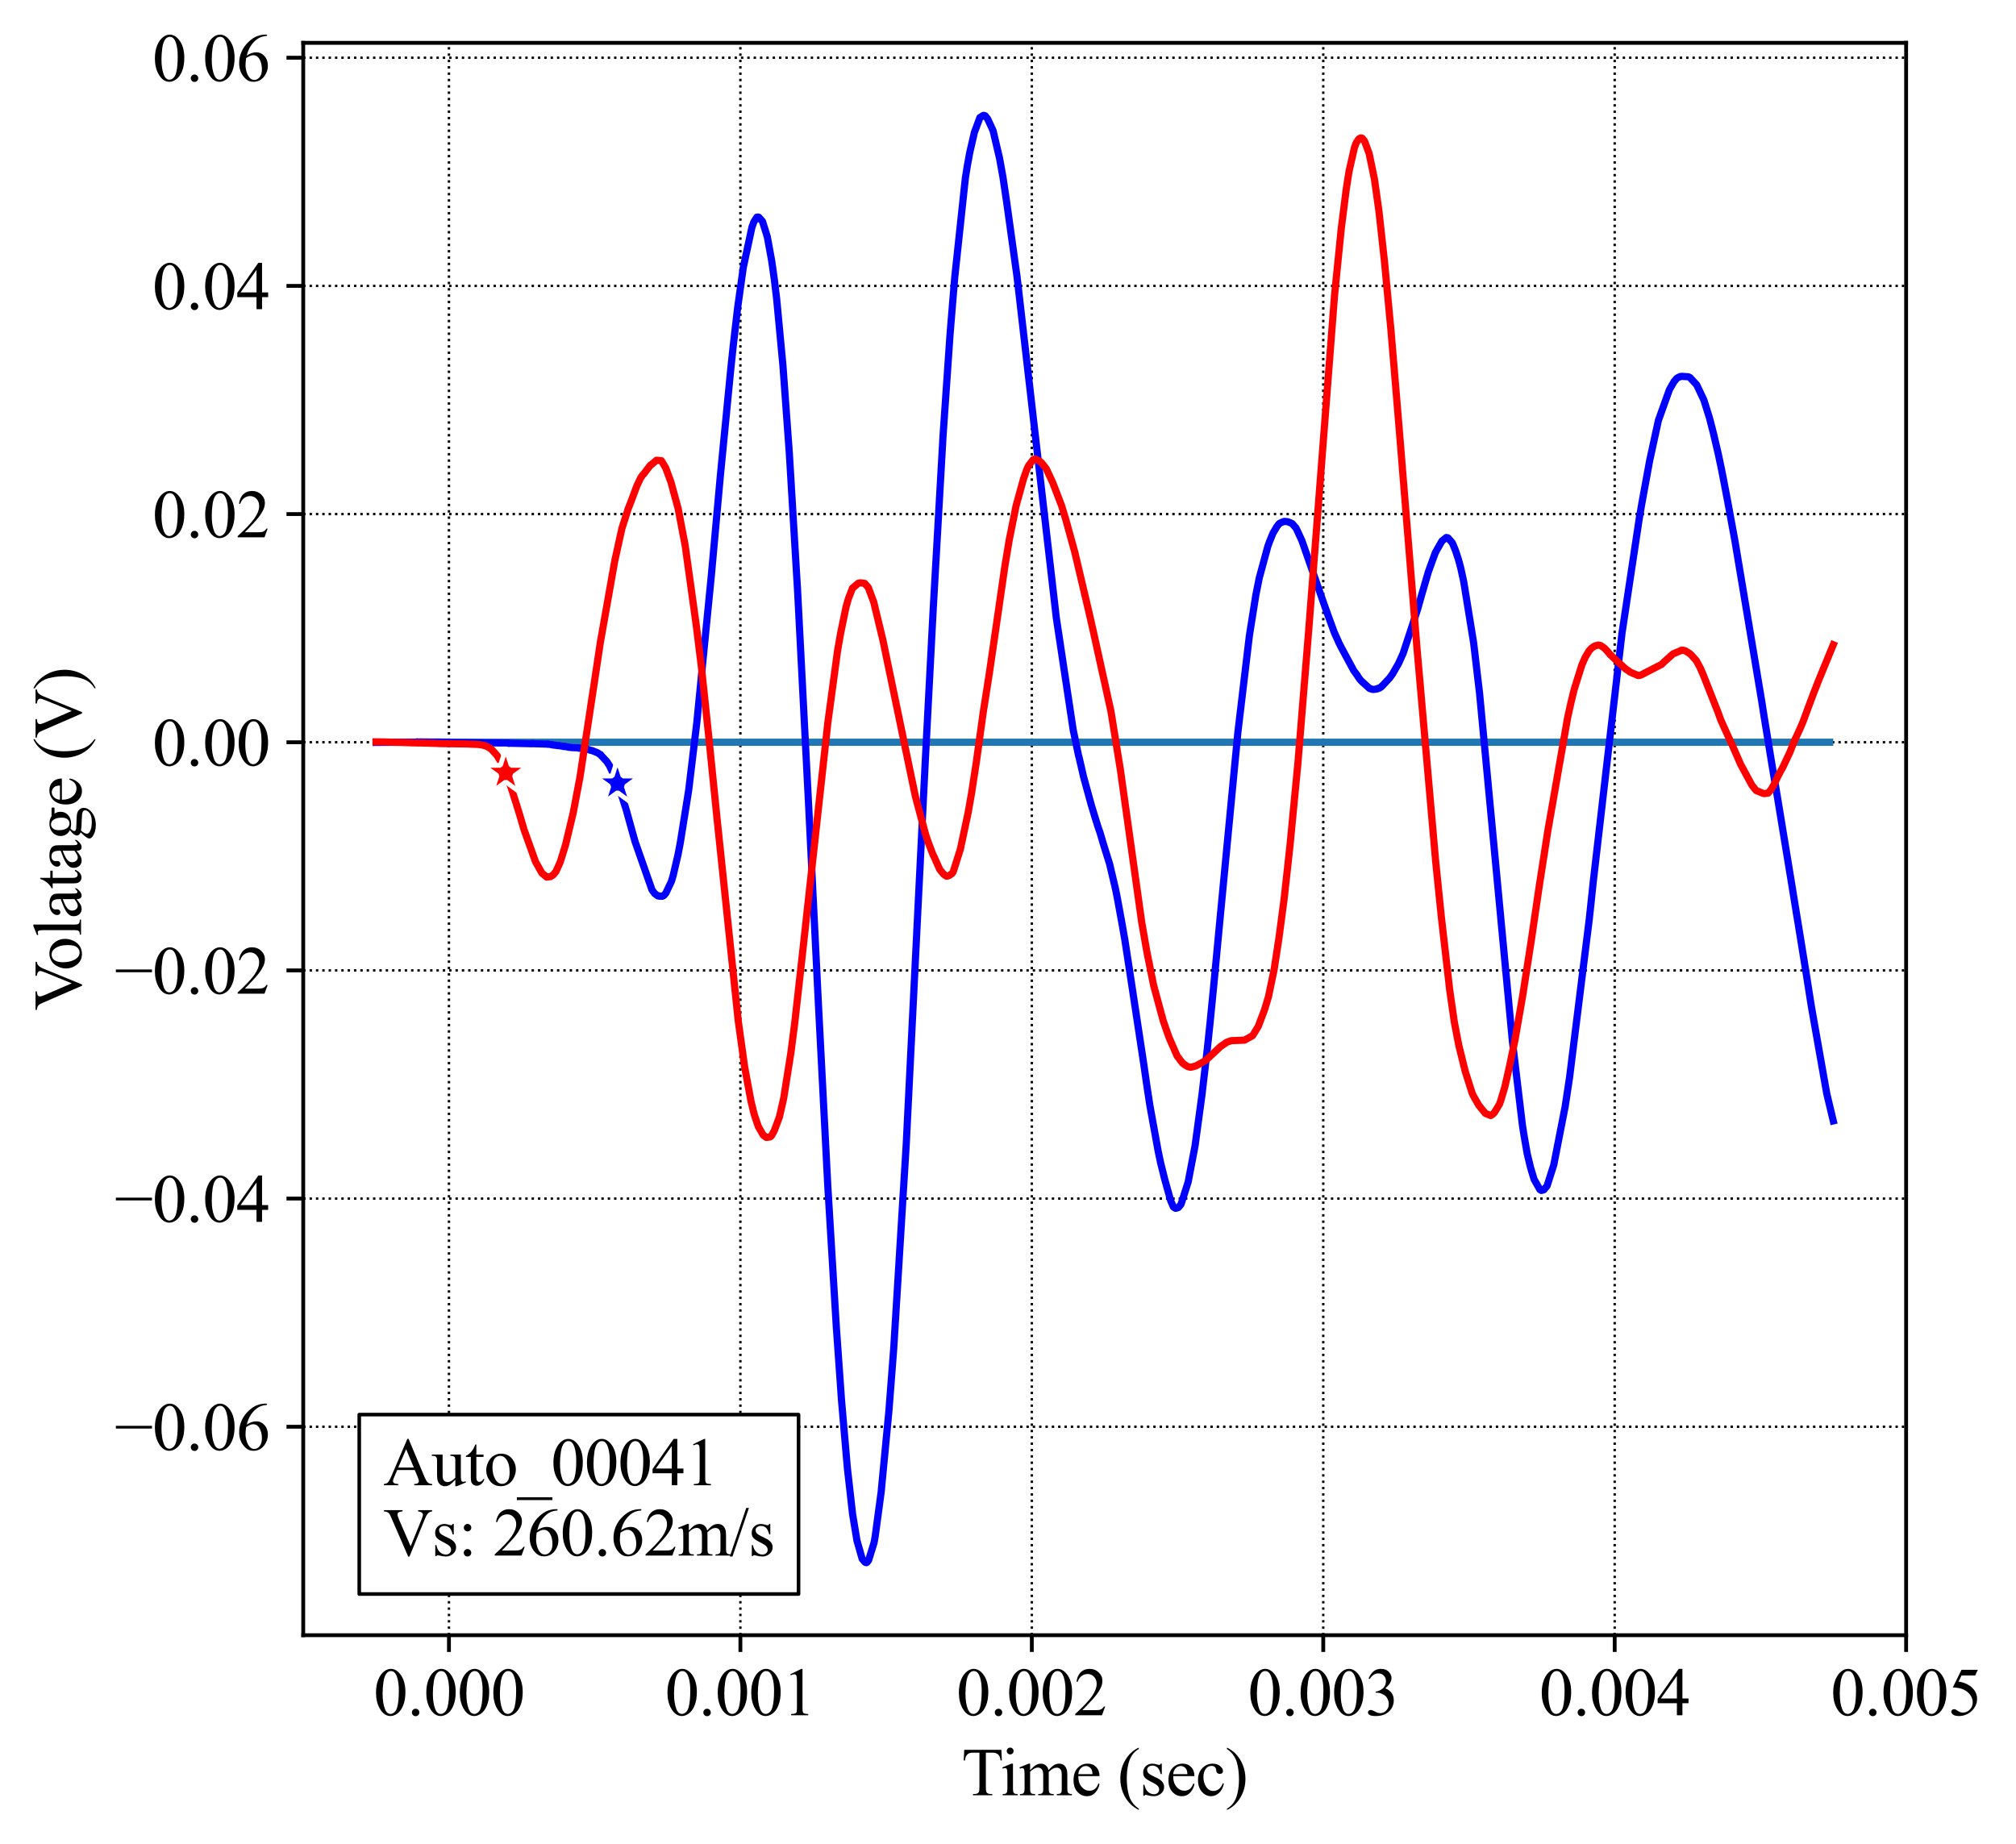 <?xml version="1.0" encoding="utf-8" standalone="no"?>
<!DOCTYPE svg PUBLIC "-//W3C//DTD SVG 1.1//EN"
  "http://www.w3.org/Graphics/SVG/1.1/DTD/svg11.dtd">
<svg height="385.222pt" version="1.1" viewBox="0 0 421.087 385.222" width="421.087pt" xmlns="http://www.w3.org/2000/svg" xmlns:xlink="http://www.w3.org/1999/xlink">
 <defs>
  <style type="text/css">*{stroke-linecap:butt;stroke-linejoin:round;}</style>
 </defs>
 <g id="figure_1">
  <g id="patch_1">
   <path d="M 0 385.222 
L 421.087 385.222 
L 421.087 0 
L 0 0 
z
" style="fill:#ffffff;"/>
  </g>
  <g id="axes_1">
   <g id="patch_2">
    <path d="M 63.337 341.59 
L 398.137 341.59 
L 398.137 8.95 
L 63.337 8.95 
z
" style="fill:#ffffff;"/>
   </g>
   <g id="matplotlib.axis_1">
    <g id="xtick_1">
     <g id="line2d_1">
      <path clip-path="url(#pb4532fb8bb)" d="M 93.773 341.59 
L 93.773 8.95 
" style="fill:none;stroke:#000000;stroke-dasharray:0.5,0.825;stroke-dashoffset:0;stroke-width:0.5;"/>
     </g>
     <g id="line2d_2">
      <defs>
       <path d="M 0 0 
L 0 3.5 
" id="me0384599f7" style="stroke:#000000;stroke-width:0.8;"/>
      </defs>
      <g>
       <use style="stroke:#000000;stroke-width:0.8;" x="93.773" xlink:href="#me0384599f7" y="341.59"/>
      </g>
     </g>
     <g id="text_1">
      <!-- 0.000 -->
      <g transform="translate(78.023 358.312)scale(0.14 -0.14)">
       <defs>
        <path d="M 231 2094 
Q 231 2819 450 3342 
Q 669 3866 1031 4122 
Q 1313 4325 1613 4325 
Q 2100 4325 2488 3828 
Q 2972 3213 2972 2159 
Q 2972 1422 2759 906 
Q 2547 391 2217 158 
Q 1888 -75 1581 -75 
Q 975 -75 572 641 
Q 231 1244 231 2094 
z
M 844 2016 
Q 844 1141 1059 588 
Q 1238 122 1591 122 
Q 1759 122 1940 273 
Q 2122 425 2216 781 
Q 2359 1319 2359 2297 
Q 2359 3022 2209 3506 
Q 2097 3866 1919 4016 
Q 1791 4119 1609 4119 
Q 1397 4119 1231 3928 
Q 1006 3669 925 3112 
Q 844 2556 844 2016 
z
" id="TimesNewRomanPSMT-30" transform="scale(0.016)"/>
        <path d="M 800 606 
Q 947 606 1047 504 
Q 1147 403 1147 259 
Q 1147 116 1045 14 
Q 944 -88 800 -88 
Q 656 -88 554 14 
Q 453 116 453 259 
Q 453 406 554 506 
Q 656 606 800 606 
z
" id="TimesNewRomanPSMT-2e" transform="scale(0.016)"/>
       </defs>
       <use xlink:href="#TimesNewRomanPSMT-30"/>
       <use x="50" xlink:href="#TimesNewRomanPSMT-2e"/>
       <use x="75" xlink:href="#TimesNewRomanPSMT-30"/>
       <use x="125" xlink:href="#TimesNewRomanPSMT-30"/>
       <use x="175" xlink:href="#TimesNewRomanPSMT-30"/>
      </g>
     </g>
    </g>
    <g id="xtick_2">
     <g id="line2d_3">
      <path clip-path="url(#pb4532fb8bb)" d="M 154.646 341.59 
L 154.646 8.95 
" style="fill:none;stroke:#000000;stroke-dasharray:0.5,0.825;stroke-dashoffset:0;stroke-width:0.5;"/>
     </g>
     <g id="line2d_4">
      <g>
       <use style="stroke:#000000;stroke-width:0.8;" x="154.646" xlink:href="#me0384599f7" y="341.59"/>
      </g>
     </g>
     <g id="text_2">
      <!-- 0.001 -->
      <g transform="translate(138.896 358.312)scale(0.14 -0.14)">
       <defs>
        <path d="M 750 3822 
L 1781 4325 
L 1884 4325 
L 1884 747 
Q 1884 391 1914 303 
Q 1944 216 2037 169 
Q 2131 122 2419 116 
L 2419 0 
L 825 0 
L 825 116 
Q 1125 122 1212 167 
Q 1300 213 1334 289 
Q 1369 366 1369 747 
L 1369 3034 
Q 1369 3497 1338 3628 
Q 1316 3728 1258 3775 
Q 1200 3822 1119 3822 
Q 1003 3822 797 3725 
L 750 3822 
z
" id="TimesNewRomanPSMT-31" transform="scale(0.016)"/>
       </defs>
       <use xlink:href="#TimesNewRomanPSMT-30"/>
       <use x="50" xlink:href="#TimesNewRomanPSMT-2e"/>
       <use x="75" xlink:href="#TimesNewRomanPSMT-30"/>
       <use x="125" xlink:href="#TimesNewRomanPSMT-30"/>
       <use x="175" xlink:href="#TimesNewRomanPSMT-31"/>
      </g>
     </g>
    </g>
    <g id="xtick_3">
     <g id="line2d_5">
      <path clip-path="url(#pb4532fb8bb)" d="M 215.519 341.59 
L 215.519 8.95 
" style="fill:none;stroke:#000000;stroke-dasharray:0.5,0.825;stroke-dashoffset:0;stroke-width:0.5;"/>
     </g>
     <g id="line2d_6">
      <g>
       <use style="stroke:#000000;stroke-width:0.8;" x="215.519" xlink:href="#me0384599f7" y="341.59"/>
      </g>
     </g>
     <g id="text_3">
      <!-- 0.002 -->
      <g transform="translate(199.769 358.312)scale(0.14 -0.14)">
       <defs>
        <path d="M 2934 816 
L 2638 0 
L 138 0 
L 138 116 
Q 1241 1122 1691 1759 
Q 2141 2397 2141 2925 
Q 2141 3328 1894 3587 
Q 1647 3847 1303 3847 
Q 991 3847 742 3664 
Q 494 3481 375 3128 
L 259 3128 
Q 338 3706 661 4015 
Q 984 4325 1469 4325 
Q 1984 4325 2329 3994 
Q 2675 3663 2675 3213 
Q 2675 2891 2525 2569 
Q 2294 2063 1775 1497 
Q 997 647 803 472 
L 1909 472 
Q 2247 472 2383 497 
Q 2519 522 2628 598 
Q 2738 675 2819 816 
L 2934 816 
z
" id="TimesNewRomanPSMT-32" transform="scale(0.016)"/>
       </defs>
       <use xlink:href="#TimesNewRomanPSMT-30"/>
       <use x="50" xlink:href="#TimesNewRomanPSMT-2e"/>
       <use x="75" xlink:href="#TimesNewRomanPSMT-30"/>
       <use x="125" xlink:href="#TimesNewRomanPSMT-30"/>
       <use x="175" xlink:href="#TimesNewRomanPSMT-32"/>
      </g>
     </g>
    </g>
    <g id="xtick_4">
     <g id="line2d_7">
      <path clip-path="url(#pb4532fb8bb)" d="M 276.391 341.59 
L 276.391 8.95 
" style="fill:none;stroke:#000000;stroke-dasharray:0.5,0.825;stroke-dashoffset:0;stroke-width:0.5;"/>
     </g>
     <g id="line2d_8">
      <g>
       <use style="stroke:#000000;stroke-width:0.8;" x="276.391" xlink:href="#me0384599f7" y="341.59"/>
      </g>
     </g>
     <g id="text_4">
      <!-- 0.003 -->
      <g transform="translate(260.641 358.312)scale(0.14 -0.14)">
       <defs>
        <path d="M 325 3431 
Q 506 3859 782 4092 
Q 1059 4325 1472 4325 
Q 1981 4325 2253 3994 
Q 2459 3747 2459 3466 
Q 2459 3003 1878 2509 
Q 2269 2356 2469 2072 
Q 2669 1788 2669 1403 
Q 2669 853 2319 450 
Q 1863 -75 997 -75 
Q 569 -75 414 31 
Q 259 138 259 259 
Q 259 350 332 419 
Q 406 488 509 488 
Q 588 488 669 463 
Q 722 447 909 348 
Q 1097 250 1169 231 
Q 1284 197 1416 197 
Q 1734 197 1970 444 
Q 2206 691 2206 1028 
Q 2206 1275 2097 1509 
Q 2016 1684 1919 1775 
Q 1784 1900 1550 2001 
Q 1316 2103 1072 2103 
L 972 2103 
L 972 2197 
Q 1219 2228 1467 2375 
Q 1716 2522 1828 2728 
Q 1941 2934 1941 3181 
Q 1941 3503 1739 3701 
Q 1538 3900 1238 3900 
Q 753 3900 428 3381 
L 325 3431 
z
" id="TimesNewRomanPSMT-33" transform="scale(0.016)"/>
       </defs>
       <use xlink:href="#TimesNewRomanPSMT-30"/>
       <use x="50" xlink:href="#TimesNewRomanPSMT-2e"/>
       <use x="75" xlink:href="#TimesNewRomanPSMT-30"/>
       <use x="125" xlink:href="#TimesNewRomanPSMT-30"/>
       <use x="175" xlink:href="#TimesNewRomanPSMT-33"/>
      </g>
     </g>
    </g>
    <g id="xtick_5">
     <g id="line2d_9">
      <path clip-path="url(#pb4532fb8bb)" d="M 337.264 341.59 
L 337.264 8.95 
" style="fill:none;stroke:#000000;stroke-dasharray:0.5,0.825;stroke-dashoffset:0;stroke-width:0.5;"/>
     </g>
     <g id="line2d_10">
      <g>
       <use style="stroke:#000000;stroke-width:0.8;" x="337.264" xlink:href="#me0384599f7" y="341.59"/>
      </g>
     </g>
     <g id="text_5">
      <!-- 0.004 -->
      <g transform="translate(321.514 358.312)scale(0.14 -0.14)">
       <defs>
        <path d="M 2978 1563 
L 2978 1119 
L 2409 1119 
L 2409 0 
L 1894 0 
L 1894 1119 
L 100 1119 
L 100 1519 
L 2066 4325 
L 2409 4325 
L 2409 1563 
L 2978 1563 
z
M 1894 1563 
L 1894 3666 
L 406 1563 
L 1894 1563 
z
" id="TimesNewRomanPSMT-34" transform="scale(0.016)"/>
       </defs>
       <use xlink:href="#TimesNewRomanPSMT-30"/>
       <use x="50" xlink:href="#TimesNewRomanPSMT-2e"/>
       <use x="75" xlink:href="#TimesNewRomanPSMT-30"/>
       <use x="125" xlink:href="#TimesNewRomanPSMT-30"/>
       <use x="175" xlink:href="#TimesNewRomanPSMT-34"/>
      </g>
     </g>
    </g>
    <g id="xtick_6">
     <g id="line2d_11">
      <path clip-path="url(#pb4532fb8bb)" d="M 398.137 341.59 
L 398.137 8.95 
" style="fill:none;stroke:#000000;stroke-dasharray:0.5,0.825;stroke-dashoffset:0;stroke-width:0.5;"/>
     </g>
     <g id="line2d_12">
      <g>
       <use style="stroke:#000000;stroke-width:0.8;" x="398.137" xlink:href="#me0384599f7" y="341.59"/>
      </g>
     </g>
     <g id="text_6">
      <!-- 0.005 -->
      <g transform="translate(382.387 358.312)scale(0.14 -0.14)">
       <defs>
        <path d="M 2778 4238 
L 2534 3706 
L 1259 3706 
L 981 3138 
Q 1809 3016 2294 2522 
Q 2709 2097 2709 1522 
Q 2709 1188 2573 903 
Q 2438 619 2231 419 
Q 2025 219 1772 97 
Q 1413 -75 1034 -75 
Q 653 -75 479 54 
Q 306 184 306 341 
Q 306 428 378 495 
Q 450 563 559 563 
Q 641 563 702 538 
Q 763 513 909 409 
Q 1144 247 1384 247 
Q 1750 247 2026 523 
Q 2303 800 2303 1197 
Q 2303 1581 2056 1914 
Q 1809 2247 1375 2428 
Q 1034 2569 447 2591 
L 1259 4238 
L 2778 4238 
z
" id="TimesNewRomanPSMT-35" transform="scale(0.016)"/>
       </defs>
       <use xlink:href="#TimesNewRomanPSMT-30"/>
       <use x="50" xlink:href="#TimesNewRomanPSMT-2e"/>
       <use x="75" xlink:href="#TimesNewRomanPSMT-30"/>
       <use x="125" xlink:href="#TimesNewRomanPSMT-30"/>
       <use x="175" xlink:href="#TimesNewRomanPSMT-35"/>
      </g>
     </g>
    </g>
    <g id="text_7">
     <!-- Time (sec) -->
     <g transform="translate(200.859 375.028)scale(0.14 -0.14)">
      <defs>
       <path d="M 3703 4238 
L 3750 3244 
L 3631 3244 
Q 3597 3506 3538 3619 
Q 3441 3800 3280 3886 
Q 3119 3972 2856 3972 
L 2259 3972 
L 2259 734 
Q 2259 344 2344 247 
Q 2463 116 2709 116 
L 2856 116 
L 2856 0 
L 1059 0 
L 1059 116 
L 1209 116 
Q 1478 116 1591 278 
Q 1659 378 1659 734 
L 1659 3972 
L 1150 3972 
Q 853 3972 728 3928 
Q 566 3869 450 3700 
Q 334 3531 313 3244 
L 194 3244 
L 244 4238 
L 3703 4238 
z
" id="TimesNewRomanPSMT-54" transform="scale(0.016)"/>
       <path d="M 928 4444 
Q 1059 4444 1151 4351 
Q 1244 4259 1244 4128 
Q 1244 3997 1151 3903 
Q 1059 3809 928 3809 
Q 797 3809 703 3903 
Q 609 3997 609 4128 
Q 609 4259 701 4351 
Q 794 4444 928 4444 
z
M 1188 2947 
L 1188 647 
Q 1188 378 1227 289 
Q 1266 200 1342 156 
Q 1419 113 1622 113 
L 1622 0 
L 231 0 
L 231 113 
Q 441 113 512 153 
Q 584 194 626 287 
Q 669 381 669 647 
L 669 1750 
Q 669 2216 641 2353 
Q 619 2453 572 2492 
Q 525 2531 444 2531 
Q 356 2531 231 2484 
L 188 2597 
L 1050 2947 
L 1188 2947 
z
" id="TimesNewRomanPSMT-69" transform="scale(0.016)"/>
       <path d="M 1050 2338 
Q 1363 2650 1419 2697 
Q 1559 2816 1721 2881 
Q 1884 2947 2044 2947 
Q 2313 2947 2506 2790 
Q 2700 2634 2766 2338 
Q 3088 2713 3309 2830 
Q 3531 2947 3766 2947 
Q 3994 2947 4170 2830 
Q 4347 2713 4450 2447 
Q 4519 2266 4519 1878 
L 4519 647 
Q 4519 378 4559 278 
Q 4591 209 4675 161 
Q 4759 113 4950 113 
L 4950 0 
L 3538 0 
L 3538 113 
L 3597 113 
Q 3781 113 3884 184 
Q 3956 234 3988 344 
Q 4000 397 4000 647 
L 4000 1878 
Q 4000 2228 3916 2372 
Q 3794 2572 3525 2572 
Q 3359 2572 3192 2489 
Q 3025 2406 2788 2181 
L 2781 2147 
L 2788 2013 
L 2788 647 
Q 2788 353 2820 281 
Q 2853 209 2943 161 
Q 3034 113 3253 113 
L 3253 0 
L 1806 0 
L 1806 113 
Q 2044 113 2133 169 
Q 2222 225 2256 338 
Q 2272 391 2272 647 
L 2272 1878 
Q 2272 2228 2169 2381 
Q 2031 2581 1784 2581 
Q 1616 2581 1450 2491 
Q 1191 2353 1050 2181 
L 1050 647 
Q 1050 366 1089 281 
Q 1128 197 1204 155 
Q 1281 113 1516 113 
L 1516 0 
L 100 0 
L 100 113 
Q 297 113 375 155 
Q 453 197 493 289 
Q 534 381 534 647 
L 534 1741 
Q 534 2213 506 2350 
Q 484 2453 437 2492 
Q 391 2531 309 2531 
Q 222 2531 100 2484 
L 53 2597 
L 916 2947 
L 1050 2947 
L 1050 2338 
z
" id="TimesNewRomanPSMT-6d" transform="scale(0.016)"/>
       <path d="M 681 1784 
Q 678 1147 991 784 
Q 1303 422 1725 422 
Q 2006 422 2214 576 
Q 2422 731 2563 1106 
L 2659 1044 
Q 2594 616 2278 264 
Q 1963 -88 1488 -88 
Q 972 -88 605 314 
Q 238 716 238 1394 
Q 238 2128 614 2539 
Q 991 2950 1559 2950 
Q 2041 2950 2350 2633 
Q 2659 2316 2659 1784 
L 681 1784 
z
M 681 1966 
L 2006 1966 
Q 1991 2241 1941 2353 
Q 1863 2528 1708 2628 
Q 1553 2728 1384 2728 
Q 1125 2728 920 2526 
Q 716 2325 681 1966 
z
" id="TimesNewRomanPSMT-65" transform="scale(0.016)"/>
       <path id="TimesNewRomanPSMT-20" transform="scale(0.016)"/>
       <path d="M 1988 -1253 
L 1988 -1369 
Q 1516 -1131 1200 -813 
Q 750 -359 506 256 
Q 263 872 263 1534 
Q 263 2503 741 3301 
Q 1219 4100 1988 4444 
L 1988 4313 
Q 1603 4100 1356 3731 
Q 1109 3363 987 2797 
Q 866 2231 866 1616 
Q 866 947 969 400 
Q 1050 -31 1165 -292 
Q 1281 -553 1476 -793 
Q 1672 -1034 1988 -1253 
z
" id="TimesNewRomanPSMT-28" transform="scale(0.016)"/>
       <path d="M 2050 2947 
L 2050 1972 
L 1947 1972 
Q 1828 2431 1642 2597 
Q 1456 2763 1169 2763 
Q 950 2763 815 2647 
Q 681 2531 681 2391 
Q 681 2216 781 2091 
Q 878 1963 1175 1819 
L 1631 1597 
Q 2266 1288 2266 781 
Q 2266 391 1970 151 
Q 1675 -88 1309 -88 
Q 1047 -88 709 6 
Q 606 38 541 38 
Q 469 38 428 -44 
L 325 -44 
L 325 978 
L 428 978 
Q 516 541 762 319 
Q 1009 97 1316 97 
Q 1531 97 1667 223 
Q 1803 350 1803 528 
Q 1803 744 1651 891 
Q 1500 1038 1047 1263 
Q 594 1488 453 1669 
Q 313 1847 313 2119 
Q 313 2472 555 2709 
Q 797 2947 1181 2947 
Q 1350 2947 1591 2875 
Q 1750 2828 1803 2828 
Q 1853 2828 1881 2850 
Q 1909 2872 1947 2947 
L 2050 2947 
z
" id="TimesNewRomanPSMT-73" transform="scale(0.016)"/>
       <path d="M 2631 1088 
Q 2516 522 2178 217 
Q 1841 -88 1431 -88 
Q 944 -88 581 321 
Q 219 731 219 1428 
Q 219 2103 620 2525 
Q 1022 2947 1584 2947 
Q 2006 2947 2278 2723 
Q 2550 2500 2550 2259 
Q 2550 2141 2473 2067 
Q 2397 1994 2259 1994 
Q 2075 1994 1981 2113 
Q 1928 2178 1911 2362 
Q 1894 2547 1784 2644 
Q 1675 2738 1481 2738 
Q 1169 2738 978 2506 
Q 725 2200 725 1697 
Q 725 1184 976 792 
Q 1228 400 1656 400 
Q 1963 400 2206 609 
Q 2378 753 2541 1131 
L 2631 1088 
z
" id="TimesNewRomanPSMT-63" transform="scale(0.016)"/>
       <path d="M 144 4313 
L 144 4444 
Q 619 4209 934 3891 
Q 1381 3434 1625 2820 
Q 1869 2206 1869 1541 
Q 1869 572 1392 -226 
Q 916 -1025 144 -1369 
L 144 -1253 
Q 528 -1038 776 -670 
Q 1025 -303 1145 264 
Q 1266 831 1266 1447 
Q 1266 2113 1163 2663 
Q 1084 3094 967 3353 
Q 850 3613 656 3853 
Q 463 4094 144 4313 
z
" id="TimesNewRomanPSMT-29" transform="scale(0.016)"/>
      </defs>
      <use xlink:href="#TimesNewRomanPSMT-54"/>
      <use x="57.584" xlink:href="#TimesNewRomanPSMT-69"/>
      <use x="85.367" xlink:href="#TimesNewRomanPSMT-6d"/>
      <use x="163.15" xlink:href="#TimesNewRomanPSMT-65"/>
      <use x="207.535" xlink:href="#TimesNewRomanPSMT-20"/>
      <use x="232.535" xlink:href="#TimesNewRomanPSMT-28"/>
      <use x="265.836" xlink:href="#TimesNewRomanPSMT-73"/>
      <use x="304.752" xlink:href="#TimesNewRomanPSMT-65"/>
      <use x="349.137" xlink:href="#TimesNewRomanPSMT-63"/>
      <use x="393.521" xlink:href="#TimesNewRomanPSMT-29"/>
     </g>
    </g>
   </g>
   <g id="matplotlib.axis_2">
    <g id="ytick_1">
     <g id="line2d_13">
      <path clip-path="url(#pb4532fb8bb)" d="M 63.337 298.046 
L 398.137 298.046 
" style="fill:none;stroke:#000000;stroke-dasharray:0.5,0.825;stroke-dashoffset:0;stroke-width:0.5;"/>
     </g>
     <g id="line2d_14">
      <defs>
       <path d="M 0 0 
L -3.5 0 
" id="mfd2714cb33" style="stroke:#000000;stroke-width:0.8;"/>
      </defs>
      <g>
       <use style="stroke:#000000;stroke-width:0.8;" x="63.337" xlink:href="#mfd2714cb33" y="298.046"/>
      </g>
     </g>
     <g id="text_8">
      <!-- −0.06 -->
      <g transform="translate(23.942 302.907)scale(0.14 -0.14)">
       <defs>
        <path d="M 3484 2000 
L 116 2000 
L 116 2256 
L 3484 2256 
L 3484 2000 
z
" id="TimesNewRomanPSMT-2212" transform="scale(0.016)"/>
        <path d="M 2869 4325 
L 2869 4209 
Q 2456 4169 2195 4045 
Q 1934 3922 1679 3669 
Q 1425 3416 1258 3105 
Q 1091 2794 978 2366 
Q 1428 2675 1881 2675 
Q 2316 2675 2634 2325 
Q 2953 1975 2953 1425 
Q 2953 894 2631 456 
Q 2244 -75 1606 -75 
Q 1172 -75 869 213 
Q 275 772 275 1663 
Q 275 2231 503 2743 
Q 731 3256 1154 3653 
Q 1578 4050 1965 4187 
Q 2353 4325 2688 4325 
L 2869 4325 
z
M 925 2138 
Q 869 1716 869 1456 
Q 869 1156 980 804 
Q 1091 453 1309 247 
Q 1469 100 1697 100 
Q 1969 100 2183 356 
Q 2397 613 2397 1088 
Q 2397 1622 2184 2012 
Q 1972 2403 1581 2403 
Q 1463 2403 1327 2353 
Q 1191 2303 925 2138 
z
" id="TimesNewRomanPSMT-36" transform="scale(0.016)"/>
       </defs>
       <use xlink:href="#TimesNewRomanPSMT-2212"/>
       <use x="56.396" xlink:href="#TimesNewRomanPSMT-30"/>
       <use x="106.396" xlink:href="#TimesNewRomanPSMT-2e"/>
       <use x="131.396" xlink:href="#TimesNewRomanPSMT-30"/>
       <use x="181.396" xlink:href="#TimesNewRomanPSMT-36"/>
      </g>
     </g>
    </g>
    <g id="ytick_2">
     <g id="line2d_15">
      <path clip-path="url(#pb4532fb8bb)" d="M 63.337 250.382 
L 398.137 250.382 
" style="fill:none;stroke:#000000;stroke-dasharray:0.5,0.825;stroke-dashoffset:0;stroke-width:0.5;"/>
     </g>
     <g id="line2d_16">
      <g>
       <use style="stroke:#000000;stroke-width:0.8;" x="63.337" xlink:href="#mfd2714cb33" y="250.382"/>
      </g>
     </g>
     <g id="text_9">
      <!-- −0.04 -->
      <g transform="translate(23.942 255.243)scale(0.14 -0.14)">
       <use xlink:href="#TimesNewRomanPSMT-2212"/>
       <use x="56.396" xlink:href="#TimesNewRomanPSMT-30"/>
       <use x="106.396" xlink:href="#TimesNewRomanPSMT-2e"/>
       <use x="131.396" xlink:href="#TimesNewRomanPSMT-30"/>
       <use x="181.396" xlink:href="#TimesNewRomanPSMT-34"/>
      </g>
     </g>
    </g>
    <g id="ytick_3">
     <g id="line2d_17">
      <path clip-path="url(#pb4532fb8bb)" d="M 63.337 202.718 
L 398.137 202.718 
" style="fill:none;stroke:#000000;stroke-dasharray:0.5,0.825;stroke-dashoffset:0;stroke-width:0.5;"/>
     </g>
     <g id="line2d_18">
      <g>
       <use style="stroke:#000000;stroke-width:0.8;" x="63.337" xlink:href="#mfd2714cb33" y="202.718"/>
      </g>
     </g>
     <g id="text_10">
      <!-- −0.02 -->
      <g transform="translate(23.942 207.578)scale(0.14 -0.14)">
       <use xlink:href="#TimesNewRomanPSMT-2212"/>
       <use x="56.396" xlink:href="#TimesNewRomanPSMT-30"/>
       <use x="106.396" xlink:href="#TimesNewRomanPSMT-2e"/>
       <use x="131.396" xlink:href="#TimesNewRomanPSMT-30"/>
       <use x="181.396" xlink:href="#TimesNewRomanPSMT-32"/>
      </g>
     </g>
    </g>
    <g id="ytick_4">
     <g id="line2d_19">
      <path clip-path="url(#pb4532fb8bb)" d="M 63.337 155.053 
L 398.137 155.053 
" style="fill:none;stroke:#000000;stroke-dasharray:0.5,0.825;stroke-dashoffset:0;stroke-width:0.5;"/>
     </g>
     <g id="line2d_20">
      <g>
       <use style="stroke:#000000;stroke-width:0.8;" x="63.337" xlink:href="#mfd2714cb33" y="155.053"/>
      </g>
     </g>
     <g id="text_11">
      <!-- 0.00 -->
      <g transform="translate(31.837 159.914)scale(0.14 -0.14)">
       <use xlink:href="#TimesNewRomanPSMT-30"/>
       <use x="50" xlink:href="#TimesNewRomanPSMT-2e"/>
       <use x="75" xlink:href="#TimesNewRomanPSMT-30"/>
       <use x="125" xlink:href="#TimesNewRomanPSMT-30"/>
      </g>
     </g>
    </g>
    <g id="ytick_5">
     <g id="line2d_21">
      <path clip-path="url(#pb4532fb8bb)" d="M 63.337 107.389 
L 398.137 107.389 
" style="fill:none;stroke:#000000;stroke-dasharray:0.5,0.825;stroke-dashoffset:0;stroke-width:0.5;"/>
     </g>
     <g id="line2d_22">
      <g>
       <use style="stroke:#000000;stroke-width:0.8;" x="63.337" xlink:href="#mfd2714cb33" y="107.389"/>
      </g>
     </g>
     <g id="text_12">
      <!-- 0.02 -->
      <g transform="translate(31.837 112.25)scale(0.14 -0.14)">
       <use xlink:href="#TimesNewRomanPSMT-30"/>
       <use x="50" xlink:href="#TimesNewRomanPSMT-2e"/>
       <use x="75" xlink:href="#TimesNewRomanPSMT-30"/>
       <use x="125" xlink:href="#TimesNewRomanPSMT-32"/>
      </g>
     </g>
    </g>
    <g id="ytick_6">
     <g id="line2d_23">
      <path clip-path="url(#pb4532fb8bb)" d="M 63.337 59.725 
L 398.137 59.725 
" style="fill:none;stroke:#000000;stroke-dasharray:0.5,0.825;stroke-dashoffset:0;stroke-width:0.5;"/>
     </g>
     <g id="line2d_24">
      <g>
       <use style="stroke:#000000;stroke-width:0.8;" x="63.337" xlink:href="#mfd2714cb33" y="59.725"/>
      </g>
     </g>
     <g id="text_13">
      <!-- 0.04 -->
      <g transform="translate(31.837 64.586)scale(0.14 -0.14)">
       <use xlink:href="#TimesNewRomanPSMT-30"/>
       <use x="50" xlink:href="#TimesNewRomanPSMT-2e"/>
       <use x="75" xlink:href="#TimesNewRomanPSMT-30"/>
       <use x="125" xlink:href="#TimesNewRomanPSMT-34"/>
      </g>
     </g>
    </g>
    <g id="ytick_7">
     <g id="line2d_25">
      <path clip-path="url(#pb4532fb8bb)" d="M 63.337 12.061 
L 398.137 12.061 
" style="fill:none;stroke:#000000;stroke-dasharray:0.5,0.825;stroke-dashoffset:0;stroke-width:0.5;"/>
     </g>
     <g id="line2d_26">
      <g>
       <use style="stroke:#000000;stroke-width:0.8;" x="63.337" xlink:href="#mfd2714cb33" y="12.061"/>
      </g>
     </g>
     <g id="text_14">
      <!-- 0.06 -->
      <g transform="translate(31.837 16.921)scale(0.14 -0.14)">
       <use xlink:href="#TimesNewRomanPSMT-30"/>
       <use x="50" xlink:href="#TimesNewRomanPSMT-2e"/>
       <use x="75" xlink:href="#TimesNewRomanPSMT-30"/>
       <use x="125" xlink:href="#TimesNewRomanPSMT-36"/>
      </g>
     </g>
    </g>
    <g id="text_15">
     <!-- Volatage (V) -->
     <g transform="translate(16.921 211.103)rotate(-90)scale(0.14 -0.14)">
      <defs>
       <path d="M 4544 4238 
L 4544 4122 
Q 4319 4081 4203 3978 
Q 4038 3825 3909 3509 
L 2431 -97 
L 2316 -97 
L 728 3556 
Q 606 3838 556 3900 
Q 478 3997 364 4051 
Q 250 4106 56 4122 
L 56 4238 
L 1788 4238 
L 1788 4122 
Q 1494 4094 1406 4022 
Q 1319 3950 1319 3838 
Q 1319 3681 1463 3350 
L 2541 866 
L 3541 3319 
Q 3688 3681 3688 3822 
Q 3688 3913 3597 3995 
Q 3506 4078 3291 4113 
Q 3275 4116 3238 4122 
L 3238 4238 
L 4544 4238 
z
" id="TimesNewRomanPSMT-56" transform="scale(0.016)"/>
       <path d="M 1600 2947 
Q 2250 2947 2644 2453 
Q 2978 2031 2978 1484 
Q 2978 1100 2793 706 
Q 2609 313 2286 112 
Q 1963 -88 1566 -88 
Q 919 -88 538 428 
Q 216 863 216 1403 
Q 216 1797 411 2186 
Q 606 2575 925 2761 
Q 1244 2947 1600 2947 
z
M 1503 2744 
Q 1338 2744 1170 2645 
Q 1003 2547 900 2300 
Q 797 2053 797 1666 
Q 797 1041 1045 587 
Q 1294 134 1700 134 
Q 2003 134 2200 384 
Q 2397 634 2397 1244 
Q 2397 2006 2069 2444 
Q 1847 2744 1503 2744 
z
" id="TimesNewRomanPSMT-6f" transform="scale(0.016)"/>
       <path d="M 1184 4444 
L 1184 647 
Q 1184 378 1223 290 
Q 1263 203 1344 158 
Q 1425 113 1647 113 
L 1647 0 
L 244 0 
L 244 113 
Q 441 113 512 153 
Q 584 194 625 287 
Q 666 381 666 647 
L 666 3247 
Q 666 3731 644 3842 
Q 622 3953 573 3993 
Q 525 4034 450 4034 
Q 369 4034 244 3984 
L 191 4094 
L 1044 4444 
L 1184 4444 
z
" id="TimesNewRomanPSMT-6c" transform="scale(0.016)"/>
       <path d="M 1822 413 
Q 1381 72 1269 19 
Q 1100 -59 909 -59 
Q 613 -59 420 144 
Q 228 347 228 678 
Q 228 888 322 1041 
Q 450 1253 767 1440 
Q 1084 1628 1822 1897 
L 1822 2009 
Q 1822 2438 1686 2597 
Q 1550 2756 1291 2756 
Q 1094 2756 978 2650 
Q 859 2544 859 2406 
L 866 2225 
Q 866 2081 792 2003 
Q 719 1925 600 1925 
Q 484 1925 411 2006 
Q 338 2088 338 2228 
Q 338 2497 613 2722 
Q 888 2947 1384 2947 
Q 1766 2947 2009 2819 
Q 2194 2722 2281 2516 
Q 2338 2381 2338 1966 
L 2338 994 
Q 2338 584 2353 492 
Q 2369 400 2405 369 
Q 2441 338 2488 338 
Q 2538 338 2575 359 
Q 2641 400 2828 588 
L 2828 413 
Q 2478 -56 2159 -56 
Q 2006 -56 1915 50 
Q 1825 156 1822 413 
z
M 1822 616 
L 1822 1706 
Q 1350 1519 1213 1441 
Q 966 1303 859 1153 
Q 753 1003 753 825 
Q 753 600 887 451 
Q 1022 303 1197 303 
Q 1434 303 1822 616 
z
" id="TimesNewRomanPSMT-61" transform="scale(0.016)"/>
       <path d="M 1031 3803 
L 1031 2863 
L 1700 2863 
L 1700 2644 
L 1031 2644 
L 1031 788 
Q 1031 509 1111 412 
Q 1191 316 1316 316 
Q 1419 316 1516 380 
Q 1613 444 1666 569 
L 1788 569 
Q 1678 263 1478 108 
Q 1278 -47 1066 -47 
Q 922 -47 784 33 
Q 647 113 581 261 
Q 516 409 516 719 
L 516 2644 
L 63 2644 
L 63 2747 
Q 234 2816 414 2980 
Q 594 3144 734 3369 
Q 806 3488 934 3803 
L 1031 3803 
z
" id="TimesNewRomanPSMT-74" transform="scale(0.016)"/>
       <path d="M 966 1044 
Q 703 1172 562 1401 
Q 422 1631 422 1909 
Q 422 2334 742 2640 
Q 1063 2947 1563 2947 
Q 1972 2947 2272 2747 
L 2878 2747 
Q 3013 2747 3034 2739 
Q 3056 2731 3066 2713 
Q 3084 2684 3084 2613 
Q 3084 2531 3069 2500 
Q 3059 2484 3036 2475 
Q 3013 2466 2878 2466 
L 2506 2466 
Q 2681 2241 2681 1891 
Q 2681 1491 2375 1206 
Q 2069 922 1553 922 
Q 1341 922 1119 984 
Q 981 866 932 777 
Q 884 688 884 625 
Q 884 572 936 522 
Q 988 472 1138 450 
Q 1225 438 1575 428 
Q 2219 413 2409 384 
Q 2700 344 2873 169 
Q 3047 -6 3047 -263 
Q 3047 -616 2716 -925 
Q 2228 -1381 1444 -1381 
Q 841 -1381 425 -1109 
Q 191 -953 191 -784 
Q 191 -709 225 -634 
Q 278 -519 444 -313 
Q 466 -284 763 25 
Q 600 122 533 198 
Q 466 275 466 372 
Q 466 481 555 628 
Q 644 775 966 1044 
z
M 1509 2797 
Q 1278 2797 1122 2612 
Q 966 2428 966 2047 
Q 966 1553 1178 1281 
Q 1341 1075 1591 1075 
Q 1828 1075 1981 1253 
Q 2134 1431 2134 1813 
Q 2134 2309 1919 2591 
Q 1759 2797 1509 2797 
z
M 934 0 
Q 788 -159 713 -296 
Q 638 -434 638 -550 
Q 638 -700 819 -813 
Q 1131 -1006 1722 -1006 
Q 2284 -1006 2551 -807 
Q 2819 -609 2819 -384 
Q 2819 -222 2659 -153 
Q 2497 -84 2016 -72 
Q 1313 -53 934 0 
z
" id="TimesNewRomanPSMT-67" transform="scale(0.016)"/>
      </defs>
      <use xlink:href="#TimesNewRomanPSMT-56"/>
      <use x="59.342" xlink:href="#TimesNewRomanPSMT-6f"/>
      <use x="109.342" xlink:href="#TimesNewRomanPSMT-6c"/>
      <use x="137.125" xlink:href="#TimesNewRomanPSMT-61"/>
      <use x="181.51" xlink:href="#TimesNewRomanPSMT-74"/>
      <use x="209.293" xlink:href="#TimesNewRomanPSMT-61"/>
      <use x="253.678" xlink:href="#TimesNewRomanPSMT-67"/>
      <use x="303.678" xlink:href="#TimesNewRomanPSMT-65"/>
      <use x="348.062" xlink:href="#TimesNewRomanPSMT-20"/>
      <use x="373.062" xlink:href="#TimesNewRomanPSMT-28"/>
      <use x="406.363" xlink:href="#TimesNewRomanPSMT-56"/>
      <use x="478.58" xlink:href="#TimesNewRomanPSMT-29"/>
     </g>
    </g>
   </g>
   <g id="LineCollection_1">
    <path clip-path="url(#pb4532fb8bb)" d="M 78.555 155.053 
L 382.919 155.053 
" style="fill:none;stroke:#1f77b4;stroke-width:1.5;"/>
   </g>
   <g id="line2d_27">
    <path clip-path="url(#pb4532fb8bb)" d="M 78.555 155.088 
L 86.986 155.028 
L 87.138 154.968 
L 87.321 155.028 
L 87.473 154.998 
L 87.625 154.998 
L 87.808 154.968 
L 87.99 154.998 
L 93.317 155.028 
L 93.438 155.117 
L 93.53 155.058 
L 93.56 155.088 
L 101.352 155.177 
L 101.504 155.177 
L 106.222 155.207 
L 106.252 155.296 
L 106.313 155.266 
L 106.435 155.237 
L 106.617 155.266 
L 110.787 155.356 
L 110.939 155.386 
L 111.092 155.356 
L 111.183 155.356 
L 111.213 155.296 
L 111.305 155.356 
L 114.226 155.445 
L 114.379 155.475 
L 114.409 155.415 
L 114.5 155.475 
L 114.653 155.475 
L 115.109 155.534 
L 115.231 155.594 
L 115.413 155.564 
L 115.657 155.654 
L 115.809 155.654 
L 116.418 155.743 
L 116.601 155.773 
L 116.753 155.743 
L 116.966 155.803 
L 117.574 155.892 
L 117.727 155.952 
L 117.879 155.892 
L 118.031 155.952 
L 118.579 156.041 
L 118.792 156.1 
L 119.614 156.19 
L 119.766 156.19 
L 120.892 156.22 
L 120.953 156.309 
L 121.014 156.279 
L 121.136 156.279 
L 121.257 156.309 
L 122.14 156.398 
L 122.353 156.488 
L 122.505 156.488 
L 122.931 156.577 
L 123.205 156.696 
L 123.631 156.786 
L 123.875 156.875 
L 124.088 156.964 
L 124.301 157.054 
L 124.392 157.084 
L 124.666 157.203 
L 124.879 157.292 
L 125.397 157.65 
L 125.427 157.62 
L 125.457 157.709 
L 126.766 159.109 
L 127.01 159.497 
L 127.284 159.914 
L 128.745 163.012 
L 129.11 163.995 
L 129.445 164.889 
L 130.814 169.208 
L 131.24 170.757 
L 132.64 175.792 
L 136.171 185.861 
L 136.475 186.308 
L 136.78 186.695 
L 136.902 186.784 
L 137.389 187.142 
L 137.51 187.112 
L 137.632 187.201 
L 137.784 187.172 
L 137.967 187.231 
L 138.149 187.201 
L 138.332 187.231 
L 138.636 187.082 
L 138.697 187.023 
L 139.002 186.665 
L 139.063 186.606 
L 140.25 184.103 
L 140.615 182.852 
L 141.619 178.532 
L 142.076 176.149 
L 143.841 165.127 
L 145.545 150.947 
L 148.589 120.114 
L 150.476 99.231 
L 152.637 77.097 
L 153.155 72.211 
L 154.068 64.317 
L 155.255 55.857 
L 157.081 47.366 
L 157.203 47.098 
L 157.446 46.383 
L 158.085 45.37 
L 158.237 45.37 
L 158.359 45.341 
L 158.511 45.4 
L 159.272 46.264 
L 160.277 49.511 
L 161.19 54.516 
L 161.738 58.389 
L 162.225 62.47 
L 163.533 76.352 
L 164.873 94.733 
L 166.607 123.629 
L 168.951 169.238 
L 170.929 209.455 
L 172.908 247.854 
L 174.673 277.019 
L 175.769 292.51 
L 176.986 306.6 
L 178.082 316.312 
L 178.995 321.823 
L 180.091 325.666 
L 180.121 325.636 
L 180.182 325.726 
L 180.395 326.024 
L 180.669 326.322 
L 180.791 326.411 
L 180.973 326.441 
L 181.126 326.351 
L 181.43 325.934 
L 182.556 322.3 
L 182.8 320.959 
L 184.047 311.695 
L 185.661 294.833 
L 186.665 281.815 
L 189.283 239.126 
L 193.27 158.901 
L 194.913 127.383 
L 196.983 90.92 
L 198.444 69.769 
L 199.418 57.942 
L 201.64 37.178 
L 202.005 34.884 
L 202.553 31.875 
L 203.527 27.645 
L 204.683 24.547 
L 204.775 24.517 
L 205.292 24.16 
L 205.323 24.19 
L 205.353 24.13 
L 205.475 24.1 
L 205.779 24.19 
L 206.296 24.845 
L 207.423 27.288 
L 208.762 32.978 
L 209.492 37.029 
L 210.284 42.362 
L 212.445 57.912 
L 220.632 129.051 
L 224.163 152.496 
L 224.68 154.968 
L 225.289 157.888 
L 225.411 158.305 
L 226.354 162.386 
L 227.967 168.255 
L 228.911 171.353 
L 229.459 173.081 
L 229.732 173.826 
L 230.554 176.596 
L 231.772 180.499 
L 233.02 185.801 
L 233.415 187.797 
L 234.298 192.623 
L 234.937 196.258 
L 236.002 203.169 
L 238.955 222.652 
L 239.533 226.703 
L 240.203 231.082 
L 241.907 240.466 
L 242.424 242.939 
L 242.972 245.114 
L 243.246 246.246 
L 244.525 250.833 
L 244.616 251.042 
L 245.103 252.144 
L 245.529 252.412 
L 245.712 252.382 
L 245.925 252.323 
L 246.046 252.263 
L 246.138 252.233 
L 246.686 251.578 
L 248.177 246.901 
L 249.607 239.394 
L 251.068 228.64 
L 252.164 219.196 
L 252.712 214.013 
L 253.473 206.327 
L 254.812 192.147 
L 258.556 153.002 
L 260.96 132.805 
L 262.299 124.374 
L 263.03 120.71 
L 264.826 114.096 
L 265.13 113.262 
L 265.86 111.445 
L 266.713 109.985 
L 266.774 109.926 
L 266.987 109.628 
L 267.23 109.36 
L 267.261 109.39 
L 267.321 109.3 
L 267.504 109.211 
L 267.778 109.092 
L 268.021 109.002 
L 268.265 108.913 
L 268.448 108.943 
L 268.6 108.943 
L 269.056 109.002 
L 269.208 109.092 
L 269.482 109.181 
L 269.756 109.33 
L 269.878 109.36 
L 270.73 110.343 
L 271.917 112.905 
L 276.696 126.608 
L 276.97 127.383 
L 278.705 132.149 
L 279.465 133.817 
L 279.648 134.264 
L 279.8 134.532 
L 280.044 135.039 
L 280.348 135.605 
L 282.722 140.014 
L 283.057 140.49 
L 283.422 140.997 
L 283.453 140.997 
L 283.666 141.384 
L 284.031 141.891 
L 284.335 142.248 
L 286.07 143.827 
L 286.222 143.827 
L 286.405 143.946 
L 286.709 144.006 
L 286.831 144.035 
L 287.47 143.946 
L 287.653 143.857 
L 287.683 143.916 
L 287.744 143.857 
L 287.988 143.738 
L 288.14 143.738 
L 288.322 143.589 
L 288.414 143.559 
L 288.536 143.41 
L 288.566 143.44 
L 290.24 141.652 
L 290.453 141.354 
L 290.849 140.818 
L 291.944 138.912 
L 292.127 138.584 
L 293.071 136.499 
L 296.084 127.323 
L 296.479 125.923 
L 296.966 124.195 
L 297.332 122.944 
L 297.971 120.74 
L 298.336 119.488 
L 299.827 115.377 
L 299.858 115.377 
L 300.071 114.96 
L 301.197 112.994 
L 301.227 113.024 
L 301.288 112.935 
L 302.11 112.279 
L 302.445 112.369 
L 303.328 113.381 
L 303.571 113.918 
L 304.028 115.05 
L 304.484 116.42 
L 304.667 117.016 
L 305.093 118.595 
L 305.732 121.514 
L 307.802 134.294 
L 309.05 144.929 
L 315.898 217.498 
L 317.998 235.104 
L 318.363 237.398 
L 319.002 241.062 
L 319.702 243.952 
L 320.433 246.365 
L 321.65 248.51 
L 321.955 248.688 
L 322.168 248.629 
L 322.472 248.539 
L 323.142 247.735 
L 324.542 243.326 
L 326.916 231.172 
L 327.829 225.154 
L 331.968 191.908 
L 332.82 183.895 
L 338.786 132.298 
L 342.377 108.436 
L 342.925 105.219 
L 344.569 96.222 
L 346.395 87.821 
L 348.647 81.536 
L 348.769 81.268 
L 349.713 79.629 
L 349.834 79.54 
L 350.2 79.063 
L 350.626 78.795 
L 350.869 78.735 
L 350.991 78.646 
L 351.021 78.676 
L 351.234 78.616 
L 352.604 78.706 
L 352.848 78.795 
L 353 78.884 
L 354.4 80.404 
L 355.891 83.561 
L 357.048 87.255 
L 357.565 89.251 
L 357.9 90.562 
L 358.722 94.077 
L 358.935 95.001 
L 359.513 97.742 
L 359.878 99.589 
L 360.883 104.832 
L 361.826 109.985 
L 362.344 112.786 
L 367.944 146.3 
L 368.522 149.994 
L 368.979 152.764 
L 370.014 159.139 
L 370.501 162.059 
L 371.292 166.736 
L 374.214 184.55 
L 375.279 191.134 
L 375.492 192.385 
L 377.41 204.271 
L 378.018 208.174 
L 378.414 210.646 
L 381.549 228.401 
L 382.919 234.151 
L 382.919 234.151 
" style="fill:none;stroke:#0000ff;stroke-linecap:square;stroke-width:1.5;"/>
   </g>
   <g id="line2d_28">
    <path clip-path="url(#pb4532fb8bb)" d="M 78.555 154.968 
L 78.768 154.968 
L 79.042 154.983 
L 79.286 154.968 
L 79.59 154.998 
L 79.864 154.983 
L 83.486 155.088 
L 83.729 155.088 
L 86.621 155.192 
L 86.834 155.192 
L 87.077 155.192 
L 87.351 155.207 
L 87.625 155.192 
L 91.247 155.296 
L 91.551 155.326 
L 97.76 155.415 
L 97.913 155.43 
L 100.013 155.52 
L 100.165 155.549 
L 100.834 155.654 
L 101.352 155.803 
L 101.504 155.832 
L 101.808 155.981 
L 102.63 156.503 
L 103.817 157.813 
L 104.791 159.437 
L 106.77 164.546 
L 108.261 169.283 
L 108.565 170.281 
L 109.448 173.289 
L 111.852 180.007 
L 113.192 182.39 
L 114.196 183.224 
L 114.987 183.12 
L 115.383 182.867 
L 115.535 182.778 
L 116.114 182.078 
L 117.027 180.052 
L 118.122 176.507 
L 119.735 169.759 
L 121.136 162.356 
L 124.21 142.099 
L 125.397 134.19 
L 128.41 117.15 
L 129.901 110.387 
L 131.24 106.187 
L 131.697 105.055 
L 133.036 101.465 
L 133.827 99.812 
L 134.254 99.201 
L 134.497 98.963 
L 134.893 98.427 
L 135.867 97.161 
L 135.988 97.116 
L 137.115 96.148 
L 138.149 96.237 
L 139.032 97.712 
L 140.128 100.661 
L 141.65 106.262 
L 143.111 113.947 
L 145.393 130.347 
L 146.489 139.195 
L 147.95 153.047 
L 149.776 171.055 
L 154.189 213.193 
L 155.529 222.86 
L 156.868 230.069 
L 157.537 232.795 
L 158.39 235.342 
L 159.424 237.13 
L 160.064 237.606 
L 160.855 237.502 
L 161.129 237.264 
L 161.738 236.176 
L 162.803 233.317 
L 163.686 229.444 
L 165.207 219.851 
L 165.999 213.685 
L 167.49 200.354 
L 172.908 151.006 
L 174.947 135.903 
L 175.586 132.268 
L 176.712 126.802 
L 177.23 125 
L 178.052 122.884 
L 179.239 121.857 
L 179.634 121.752 
L 179.847 121.767 
L 180.608 121.872 
L 181.369 122.736 
L 182.495 125.759 
L 184.413 133.713 
L 191.2 166.378 
L 193.361 174.421 
L 193.97 176.194 
L 194.913 178.622 
L 195.065 178.905 
L 196.283 181.616 
L 196.405 181.78 
L 197.135 182.658 
L 197.653 183.016 
L 197.866 183.031 
L 198.079 182.956 
L 198.322 182.852 
L 198.87 182.465 
L 199.113 182.078 
L 200.605 177.356 
L 202.218 169.759 
L 202.918 165.782 
L 203.922 159.258 
L 205.353 148.906 
L 206.631 140.744 
L 208.001 131.33 
L 209.888 118.297 
L 210.801 112.786 
L 212.232 105.666 
L 213.784 100.035 
L 214.484 98.025 
L 214.849 97.265 
L 215.853 95.969 
L 216.219 95.895 
L 216.462 95.999 
L 216.706 96.103 
L 217.01 96.252 
L 217.467 96.58 
L 218.288 97.593 
L 218.593 98.039 
L 219.871 100.78 
L 221.728 105.606 
L 222.641 108.63 
L 224.497 115.362 
L 227.389 127.621 
L 227.754 129.215 
L 228.363 131.896 
L 232.046 148.593 
L 234.024 160.837 
L 238.468 192.638 
L 239.563 198.909 
L 240.963 205.85 
L 242.942 213.164 
L 243.551 214.936 
L 244.19 216.753 
L 245.864 220.581 
L 247.02 222.101 
L 247.538 222.473 
L 247.964 222.741 
L 248.207 222.845 
L 248.664 222.95 
L 249.12 222.86 
L 249.333 222.786 
L 249.76 222.682 
L 251.768 221.579 
L 254.995 218.57 
L 255.664 218.124 
L 256.212 217.736 
L 257.156 217.394 
L 259.925 217.29 
L 261.63 216.351 
L 262.817 214.415 
L 264.156 210.855 
L 264.947 208.218 
L 266.134 202.499 
L 267.139 195.945 
L 268.204 187.887 
L 269.421 176.864 
L 271.095 159.437 
L 273.348 131.702 
L 278.765 61.517 
L 280.166 47.62 
L 281.2 39.472 
L 281.779 35.793 
L 282.905 30.833 
L 283.27 29.85 
L 283.787 29.075 
L 284.061 28.867 
L 284.274 28.807 
L 284.548 28.896 
L 285.035 29.522 
L 285.979 32.084 
L 287.075 37.387 
L 288.018 44.06 
L 289.175 54.605 
L 290.544 69.098 
L 292.249 89.534 
L 295.932 134.979 
L 299.858 179.799 
L 301.075 191.744 
L 302.81 206.863 
L 303.754 213.432 
L 304.697 218.347 
L 306.036 223.769 
L 307.467 228.297 
L 307.71 228.848 
L 308.867 230.874 
L 309.415 231.559 
L 310.237 232.572 
L 311.363 233.034 
L 311.789 232.751 
L 311.911 232.646 
L 312.124 232.438 
L 313.189 230.68 
L 313.463 229.921 
L 314.315 227.076 
L 315.228 223.054 
L 316.446 217.2 
L 318.059 207.935 
L 319.946 195.766 
L 321.407 185.757 
L 323.294 173.587 
L 327.433 149.919 
L 328.164 146.627 
L 328.803 144.021 
L 330.386 138.971 
L 330.599 138.465 
L 331.116 137.288 
L 331.907 135.977 
L 332.425 135.411 
L 332.973 135.024 
L 333.216 134.92 
L 333.825 134.741 
L 334.312 134.845 
L 334.768 135.143 
L 335.194 135.471 
L 335.651 135.947 
L 335.803 136.126 
L 336.412 136.856 
L 336.564 136.96 
L 336.808 137.214 
L 337.051 137.422 
L 337.295 137.675 
L 339.577 139.761 
L 340.247 140.193 
L 340.46 140.386 
L 342.164 141.116 
L 342.438 141.101 
L 342.773 140.997 
L 347.065 138.792 
L 347.491 138.36 
L 349.439 136.603 
L 351.326 135.798 
L 351.721 135.873 
L 352.056 135.977 
L 352.939 136.528 
L 353.304 136.871 
L 354.309 138.003 
L 354.735 138.778 
L 355.191 139.641 
L 355.8 141.071 
L 358.844 148.787 
L 359.422 150.396 
L 360.67 153.166 
L 361.826 155.669 
L 363.592 159.72 
L 363.774 160.048 
L 365.935 164.04 
L 366.818 165.142 
L 368.34 165.767 
L 368.553 165.782 
L 369.314 165.678 
L 369.983 164.874 
L 370.622 163.742 
L 371.475 161.939 
L 371.931 161.09 
L 372.357 160.331 
L 373.849 157.173 
L 374.731 154.924 
L 375.918 152.362 
L 376.436 151.155 
L 376.649 150.649 
L 377.653 147.908 
L 378.932 144.497 
L 379.023 144.289 
L 379.936 141.95 
L 382.919 134.696 
L 382.919 134.696 
" style="fill:none;stroke:#ff0000;stroke-linecap:square;stroke-width:1.5;"/>
   </g>
   <g id="line2d_29">
    <path clip-path="url(#pb4532fb8bb)" d="M 128.988 163.667 
" style="fill:none;stroke:#ffffff;stroke-linecap:square;stroke-width:1.5;"/>
    <defs>
     <path d="M 0 -5 
L -1.123 -1.545 
L -4.755 -1.545 
L -1.816 0.59 
L -2.939 4.045 
L -0 1.91 
L 2.939 4.045 
L 1.816 0.59 
L 4.755 -1.545 
L 1.123 -1.545 
z
" id="m7a60db4f32" style="stroke:#ffffff;stroke-linejoin:bevel;"/>
    </defs>
    <g clip-path="url(#pb4532fb8bb)">
     <use style="fill:#0000ff;stroke:#ffffff;stroke-linejoin:bevel;" x="128.988" xlink:href="#m7a60db4f32" y="163.667"/>
    </g>
   </g>
   <g id="line2d_30">
    <path clip-path="url(#pb4532fb8bb)" d="M 105.643 161.433 
" style="fill:none;stroke:#ffffff;stroke-linecap:square;stroke-width:1.5;"/>
    <defs>
     <path d="M 0 -5 
L -1.123 -1.545 
L -4.755 -1.545 
L -1.816 0.59 
L -2.939 4.045 
L -0 1.91 
L 2.939 4.045 
L 1.816 0.59 
L 4.755 -1.545 
L 1.123 -1.545 
z
" id="m5fe41c227e" style="stroke:#ffffff;stroke-linejoin:bevel;"/>
    </defs>
    <g clip-path="url(#pb4532fb8bb)">
     <use style="fill:#ff0000;stroke:#ffffff;stroke-linejoin:bevel;" x="105.643" xlink:href="#m5fe41c227e" y="161.433"/>
    </g>
   </g>
   <g id="patch_3">
    <path d="M 63.337 341.59 
L 63.337 8.95 
" style="fill:none;stroke:#000000;stroke-linecap:square;stroke-linejoin:miter;stroke-width:0.8;"/>
   </g>
   <g id="patch_4">
    <path d="M 398.137 341.59 
L 398.137 8.95 
" style="fill:none;stroke:#000000;stroke-linecap:square;stroke-linejoin:miter;stroke-width:0.8;"/>
   </g>
   <g id="patch_5">
    <path d="M 63.337 341.59 
L 398.137 341.59 
" style="fill:none;stroke:#000000;stroke-linecap:square;stroke-linejoin:miter;stroke-width:0.8;"/>
   </g>
   <g id="patch_6">
    <path d="M 63.337 8.95 
L 398.137 8.95 
" style="fill:none;stroke:#000000;stroke-linecap:square;stroke-linejoin:miter;stroke-width:0.8;"/>
   </g>
   <g id="text_16">
    <g id="patch_7">
     <path d="M 75.037 332.993 
L 166.794 332.993 
L 166.794 295.511 
L 75.037 295.511 
z
" style="fill:#ffffff;stroke:#000000;stroke-linejoin:miter;stroke-width:0.75;"/>
    </g>
    <!-- Auto_00041 -->
    <g transform="translate(80.077 310.272)scale(0.14 -0.14)">
     <defs>
      <path d="M 2928 1419 
L 1288 1419 
L 1000 750 
Q 894 503 894 381 
Q 894 284 986 211 
Q 1078 138 1384 116 
L 1384 0 
L 50 0 
L 50 116 
Q 316 163 394 238 
Q 553 388 747 847 
L 2238 4334 
L 2347 4334 
L 3822 809 
Q 4000 384 4145 257 
Q 4291 131 4550 116 
L 4550 0 
L 2878 0 
L 2878 116 
Q 3131 128 3220 200 
Q 3309 272 3309 375 
Q 3309 513 3184 809 
L 2928 1419 
z
M 2841 1650 
L 2122 3363 
L 1384 1650 
L 2841 1650 
z
" id="TimesNewRomanPSMT-41" transform="scale(0.016)"/>
      <path d="M 2709 2863 
L 2709 1128 
Q 2709 631 2732 520 
Q 2756 409 2807 365 
Q 2859 322 2928 322 
Q 3025 322 3147 375 
L 3191 266 
L 2334 -88 
L 2194 -88 
L 2194 519 
Q 1825 119 1631 15 
Q 1438 -88 1222 -88 
Q 981 -88 804 51 
Q 628 191 559 409 
Q 491 628 491 1028 
L 491 2306 
Q 491 2509 447 2587 
Q 403 2666 317 2708 
Q 231 2750 6 2747 
L 6 2863 
L 1009 2863 
L 1009 947 
Q 1009 547 1148 422 
Q 1288 297 1484 297 
Q 1619 297 1789 381 
Q 1959 466 2194 703 
L 2194 2325 
Q 2194 2569 2105 2655 
Q 2016 2741 1734 2747 
L 1734 2863 
L 2709 2863 
z
" id="TimesNewRomanPSMT-75" transform="scale(0.016)"/>
      <path d="M 3256 -1381 
L -53 -1381 
L -53 -1119 
L 3256 -1119 
L 3256 -1381 
z
" id="TimesNewRomanPSMT-5f" transform="scale(0.016)"/>
     </defs>
     <use xlink:href="#TimesNewRomanPSMT-41"/>
     <use x="72.217" xlink:href="#TimesNewRomanPSMT-75"/>
     <use x="122.217" xlink:href="#TimesNewRomanPSMT-74"/>
     <use x="150" xlink:href="#TimesNewRomanPSMT-6f"/>
     <use x="200" xlink:href="#TimesNewRomanPSMT-5f"/>
     <use x="250" xlink:href="#TimesNewRomanPSMT-30"/>
     <use x="300" xlink:href="#TimesNewRomanPSMT-30"/>
     <use x="350" xlink:href="#TimesNewRomanPSMT-30"/>
     <use x="400" xlink:href="#TimesNewRomanPSMT-34"/>
     <use x="450" xlink:href="#TimesNewRomanPSMT-31"/>
    </g>
    <!-- Vs: 260.62m/s -->
    <g transform="translate(80.077 324.958)scale(0.14 -0.14)">
     <defs>
      <path d="M 903 2950 
Q 1047 2950 1148 2848 
Q 1250 2747 1250 2603 
Q 1250 2459 1148 2357 
Q 1047 2256 903 2256 
Q 759 2256 657 2357 
Q 556 2459 556 2603 
Q 556 2747 657 2848 
Q 759 2950 903 2950 
z
M 897 609 
Q 1044 609 1145 506 
Q 1247 403 1247 259 
Q 1247 116 1144 14 
Q 1041 -88 897 -88 
Q 753 -88 651 14 
Q 550 116 550 259 
Q 550 403 651 506 
Q 753 609 897 609 
z
" id="TimesNewRomanPSMT-3a" transform="scale(0.016)"/>
      <path d="M 1794 4444 
L 259 -88 
L 9 -88 
L 1544 4444 
L 1794 4444 
z
" id="TimesNewRomanPSMT-2f" transform="scale(0.016)"/>
     </defs>
     <use xlink:href="#TimesNewRomanPSMT-56"/>
     <use x="72.217" xlink:href="#TimesNewRomanPSMT-73"/>
     <use x="111.133" xlink:href="#TimesNewRomanPSMT-3a"/>
     <use x="138.916" xlink:href="#TimesNewRomanPSMT-20"/>
     <use x="163.916" xlink:href="#TimesNewRomanPSMT-32"/>
     <use x="213.916" xlink:href="#TimesNewRomanPSMT-36"/>
     <use x="263.916" xlink:href="#TimesNewRomanPSMT-30"/>
     <use x="313.916" xlink:href="#TimesNewRomanPSMT-2e"/>
     <use x="338.916" xlink:href="#TimesNewRomanPSMT-36"/>
     <use x="388.916" xlink:href="#TimesNewRomanPSMT-32"/>
     <use x="438.916" xlink:href="#TimesNewRomanPSMT-6d"/>
     <use x="516.699" xlink:href="#TimesNewRomanPSMT-2f"/>
     <use x="544.482" xlink:href="#TimesNewRomanPSMT-73"/>
    </g>
   </g>
  </g>
 </g>
 <defs>
  <clipPath id="pb4532fb8bb">
   <rect height="332.64" width="334.8" x="63.337" y="8.95"/>
  </clipPath>
 </defs>
</svg>
